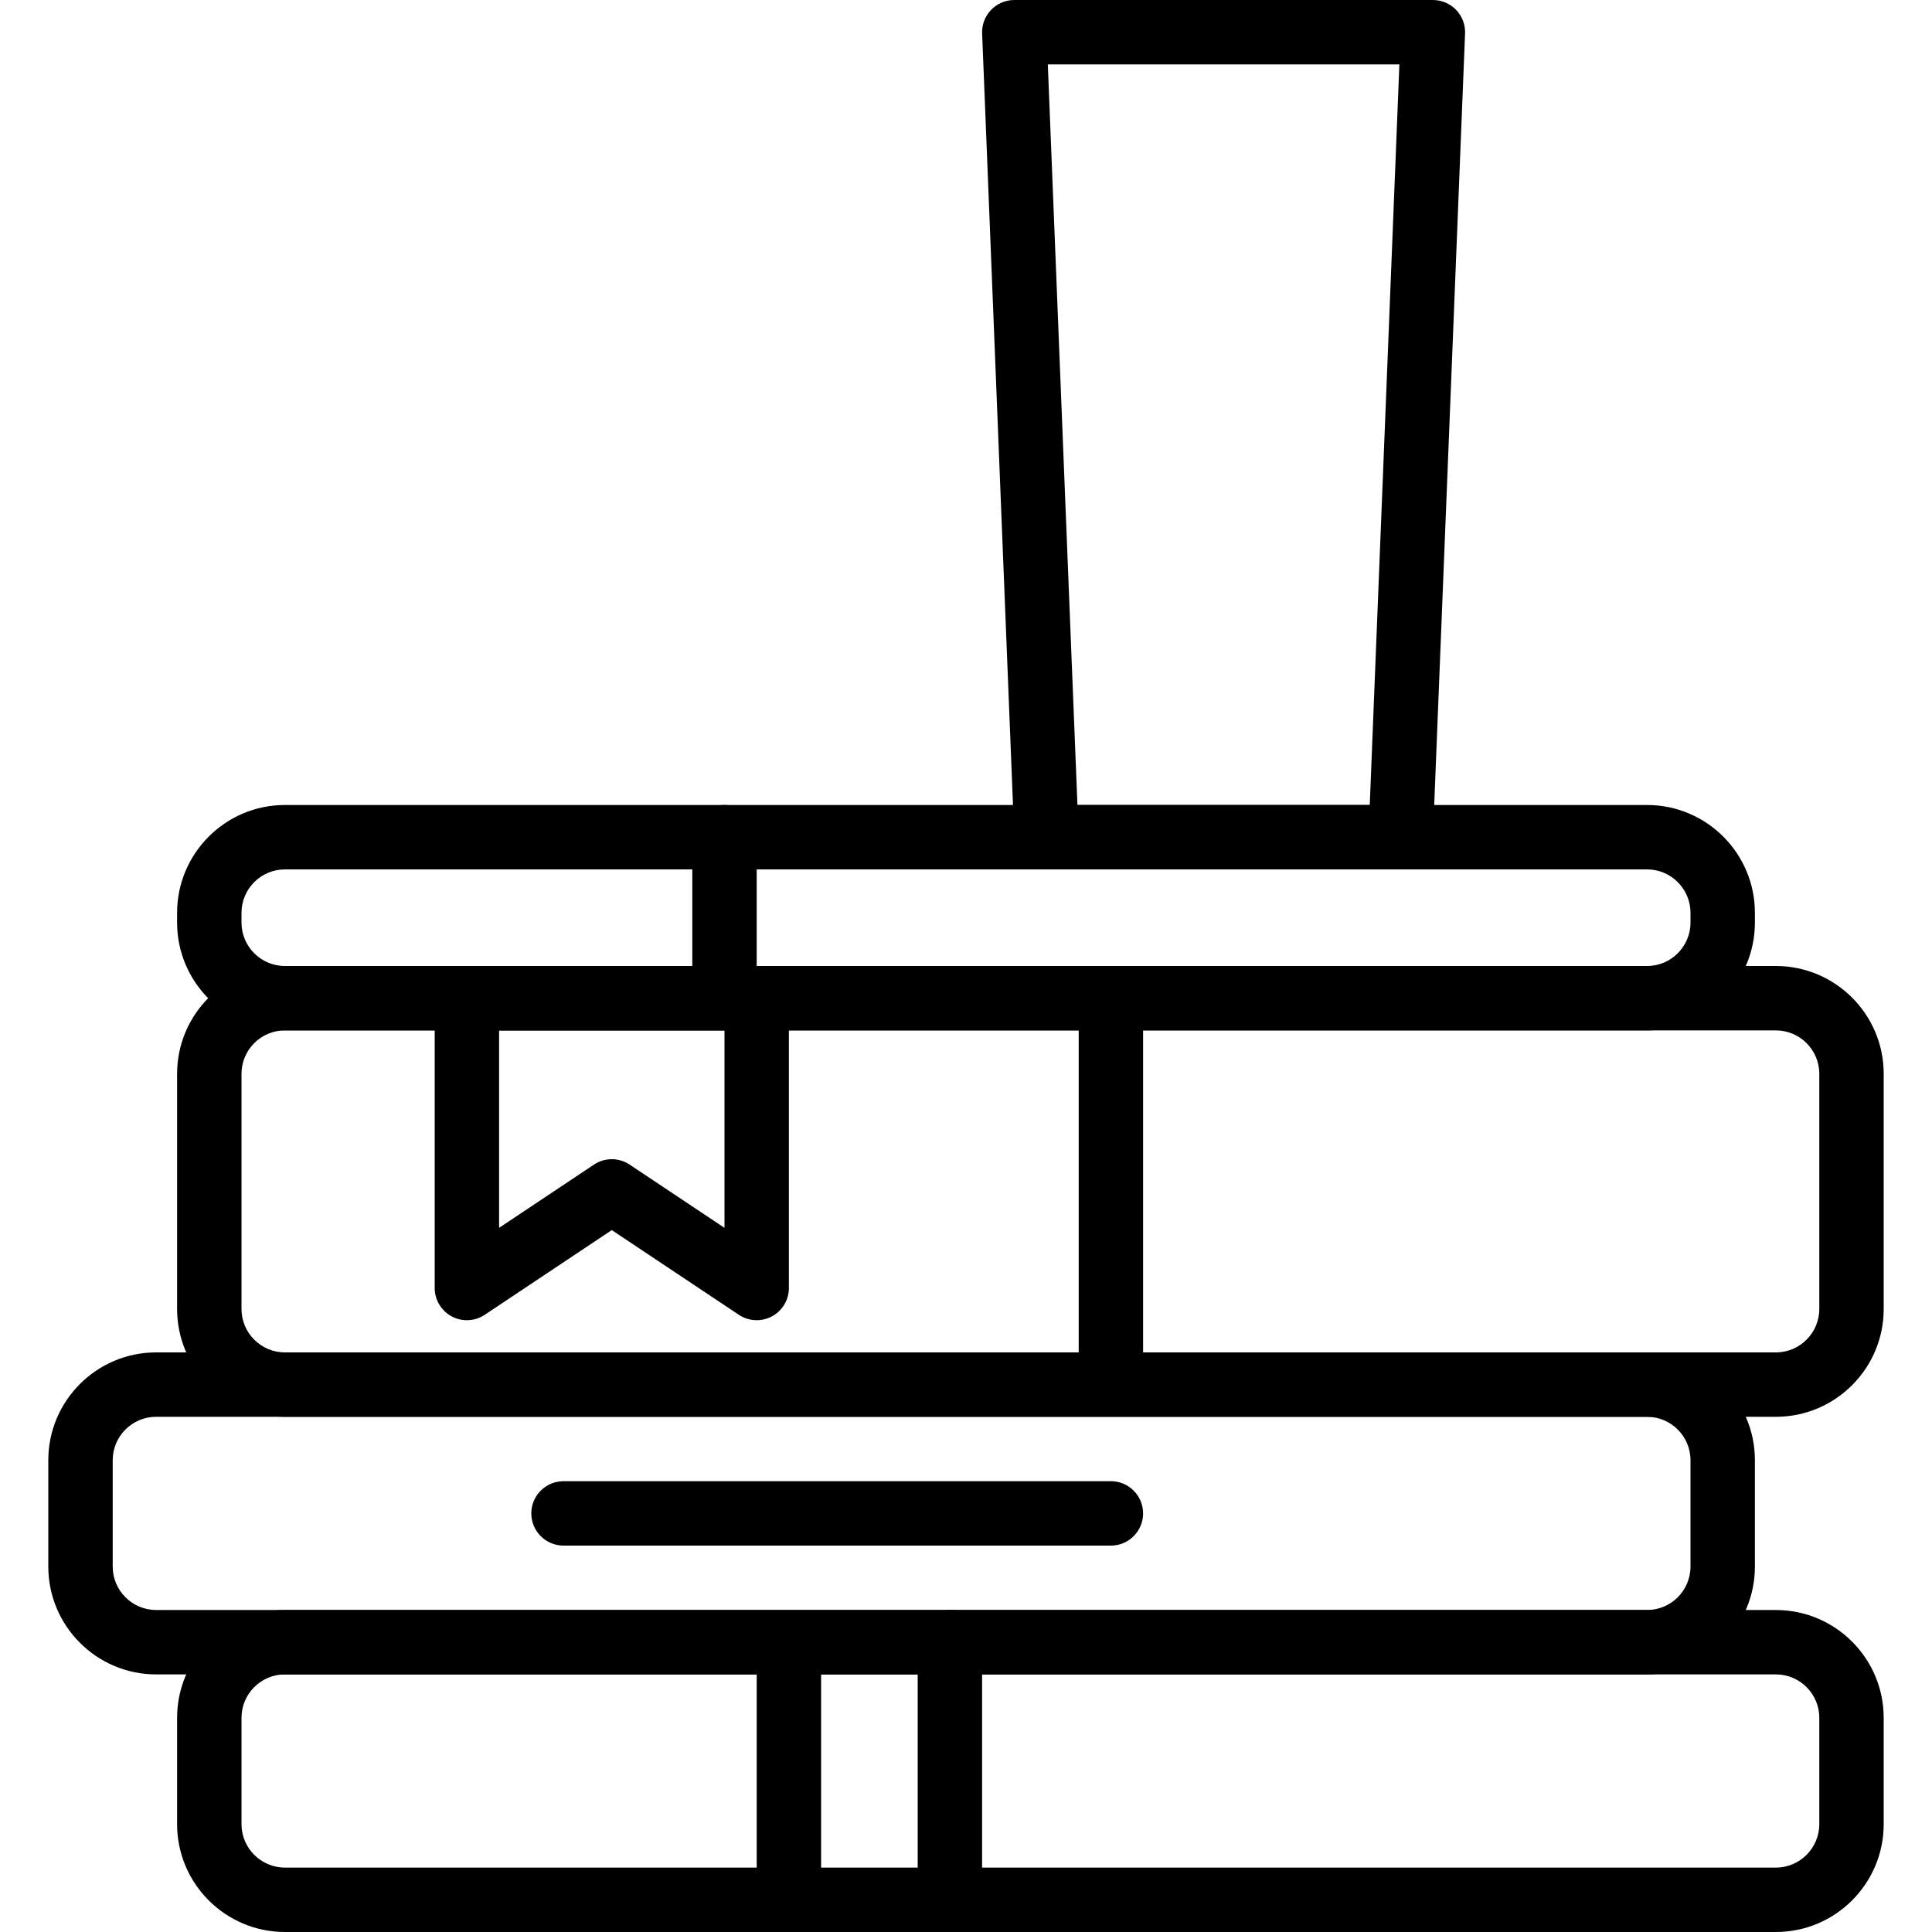 <?xml version="1.0" encoding="iso-8859-1"?>
<!-- Generator: Adobe Illustrator 19.0.0, SVG Export Plug-In . SVG Version: 6.00 Build 0)  -->
<svg version="1.1" id="Capa_1" xmlns="http://www.w3.org/2000/svg" xmlns:xlink="http://www.w3.org/1999/xlink" x="0px" y="0px"
	 viewBox="0 0 512 512" style="enable-background:new 0 0 512 512;" xml:space="preserve">
<g>
	<g>
		<path d="M470.626,426.671H75.507c-15.757,0-28.574,12.817-28.574,28.574v28.181c0,15.757,12.821,28.574,28.574,28.574h395.119
			c15.757,0,28.574-12.817,28.574-28.574v-28.181C499.2,439.488,486.383,426.671,470.626,426.671z M482.133,483.422
			c0,6.345-5.163,11.507-11.507,11.507H75.507c-6.345,0-11.507-5.163-11.507-11.507v-28.181c0-6.345,5.163-11.507,11.507-11.507
			h395.119c6.345,0,11.507,5.163,11.507,11.507V483.422z"/>
	</g>
</g>
<g>
	<g>
		<path d="M436.493,358.4H41.374c-15.757,0-28.574,12.817-28.574,28.578v28.181c0,15.757,12.817,28.574,28.574,28.574h395.119
			c15.757,0,28.574-12.817,28.574-28.578v-28.181C465.067,371.217,452.25,358.4,436.493,358.4z M448,415.159
			c0,6.345-5.163,11.507-11.507,11.507H41.374c-6.344,0-11.507-5.163-11.507-11.511v-28.181c0-6.345,5.163-11.507,11.507-11.507
			v0.004h395.119c6.344,0,11.507,5.163,11.507,11.507V415.159z"/>
	</g>
</g>
<g>
	<g>
		<path d="M470.626,256H75.507c-15.757,0-28.574,12.817-28.574,28.574v62.319c0,15.757,12.817,28.574,28.574,28.574h395.119
			c15.757,0,28.574-12.817,28.574-28.578v-62.315C499.2,268.817,486.383,256,470.626,256z M482.133,346.893
			c0,6.345-5.163,11.507-11.507,11.507H75.507C69.163,358.4,64,353.237,64,346.889v-62.315c0-6.344,5.163-11.507,11.507-11.507
			h395.119c6.345,0,11.507,5.163,11.507,11.507V346.893z"/>
	</g>
</g>
<g>
	<g>
		<path d="M436.493,213.333H75.507c-15.757,0-28.574,12.817-28.574,28.574v2.586c0,15.757,12.817,28.574,28.574,28.574h360.986
			c15.757,0,28.574-12.817,28.574-28.574v-2.586C465.067,226.15,452.25,213.333,436.493,213.333z M448,244.493
			c0,6.345-5.163,11.507-11.507,11.507H75.507C69.163,256,64,250.837,64,244.493v-2.586c0-6.345,5.163-11.507,11.507-11.507h360.986
			c6.344,0,11.507,5.163,11.507,11.507V244.493z"/>
	</g>
</g>
<g>
	<g>
		<path d="M294.4,264.533c-4.71,0-8.533,3.823-8.533,8.533V358.4c0,4.71,3.823,8.533,8.533,8.533s8.533-3.823,8.533-8.533v-85.333
			C302.933,268.356,299.11,264.533,294.4,264.533z"/>
	</g>
</g>
<g>
	<g>
		<path d="M294.4,392.533H149.333c-4.71,0-8.533,3.823-8.533,8.533s3.823,8.533,8.533,8.533H294.4c4.71,0,8.533-3.823,8.533-8.533
			S299.11,392.533,294.4,392.533z"/>
	</g>
</g>
<g>
	<g>
		<path d="M209.067,435.2c-4.71,0-8.533,3.823-8.533,8.533v59.733c0,4.71,3.823,8.533,8.533,8.533c4.71,0,8.533-3.823,8.533-8.533
			v-59.733C217.6,439.023,213.777,435.2,209.067,435.2z"/>
	</g>
</g>
<g>
	<g>
		<path d="M251.733,426.667c-4.71,0-8.533,3.823-8.533,8.533v68.267c0,4.71,3.823,8.533,8.533,8.533c4.71,0,8.533-3.823,8.533-8.533
			V435.2C260.267,430.49,256.444,426.667,251.733,426.667z"/>
	</g>
</g>
<g>
	<g>
		<path d="M192,213.333c-4.71,0-8.533,3.823-8.533,8.533V256c0,4.71,3.823,8.533,8.533,8.533s8.533-3.823,8.533-8.533v-34.133
			C200.533,217.156,196.71,213.333,192,213.333z"/>
	</g>
</g>
<g>
	<g>
		<path d="M200.533,256h-76.8c-4.71,0-8.533,3.823-8.533,8.533v76.8c0,3.145,1.732,6.037,4.506,7.526
			c2.778,1.481,6.144,1.318,8.759-0.427l33.668-22.447l33.668,22.447c1.425,0.956,3.076,1.434,4.732,1.434
			c1.382,0,2.765-0.333,4.028-1.007c2.773-1.489,4.506-4.382,4.506-7.526v-76.8C209.067,259.823,205.244,256,200.533,256z
			 M192,325.389l-25.135-16.755c-1.434-0.956-3.081-1.434-4.732-1.434c-1.651,0-3.298,0.478-4.732,1.434l-25.135,16.755v-52.322H192
			V325.389z"/>
	</g>
</g>
<g>
	<g>
		<path d="M385.886,2.62C384.277,0.947,382.054,0,379.733,0H268.8c-2.321,0-4.544,0.943-6.153,2.62s-2.466,3.934-2.372,6.255
			l8.533,213.333c0.183,4.574,3.947,8.192,8.525,8.192H371.2c4.578,0,8.341-3.618,8.525-8.192l8.533-213.333
			C388.352,6.554,387.494,4.292,385.886,2.62z M362.999,213.333h-77.466l-7.851-196.267h93.167L362.999,213.333z"/>
	</g>
</g>
<g>
</g>
<g>
</g>
<g>
</g>
<g>
</g>
<g>
</g>
<g>
</g>
<g>
</g>
<g>
</g>
<g>
</g>
<g>
</g>
<g>
</g>
<g>
</g>
<g>
</g>
<g>
</g>
<g>
</g>
</svg>
